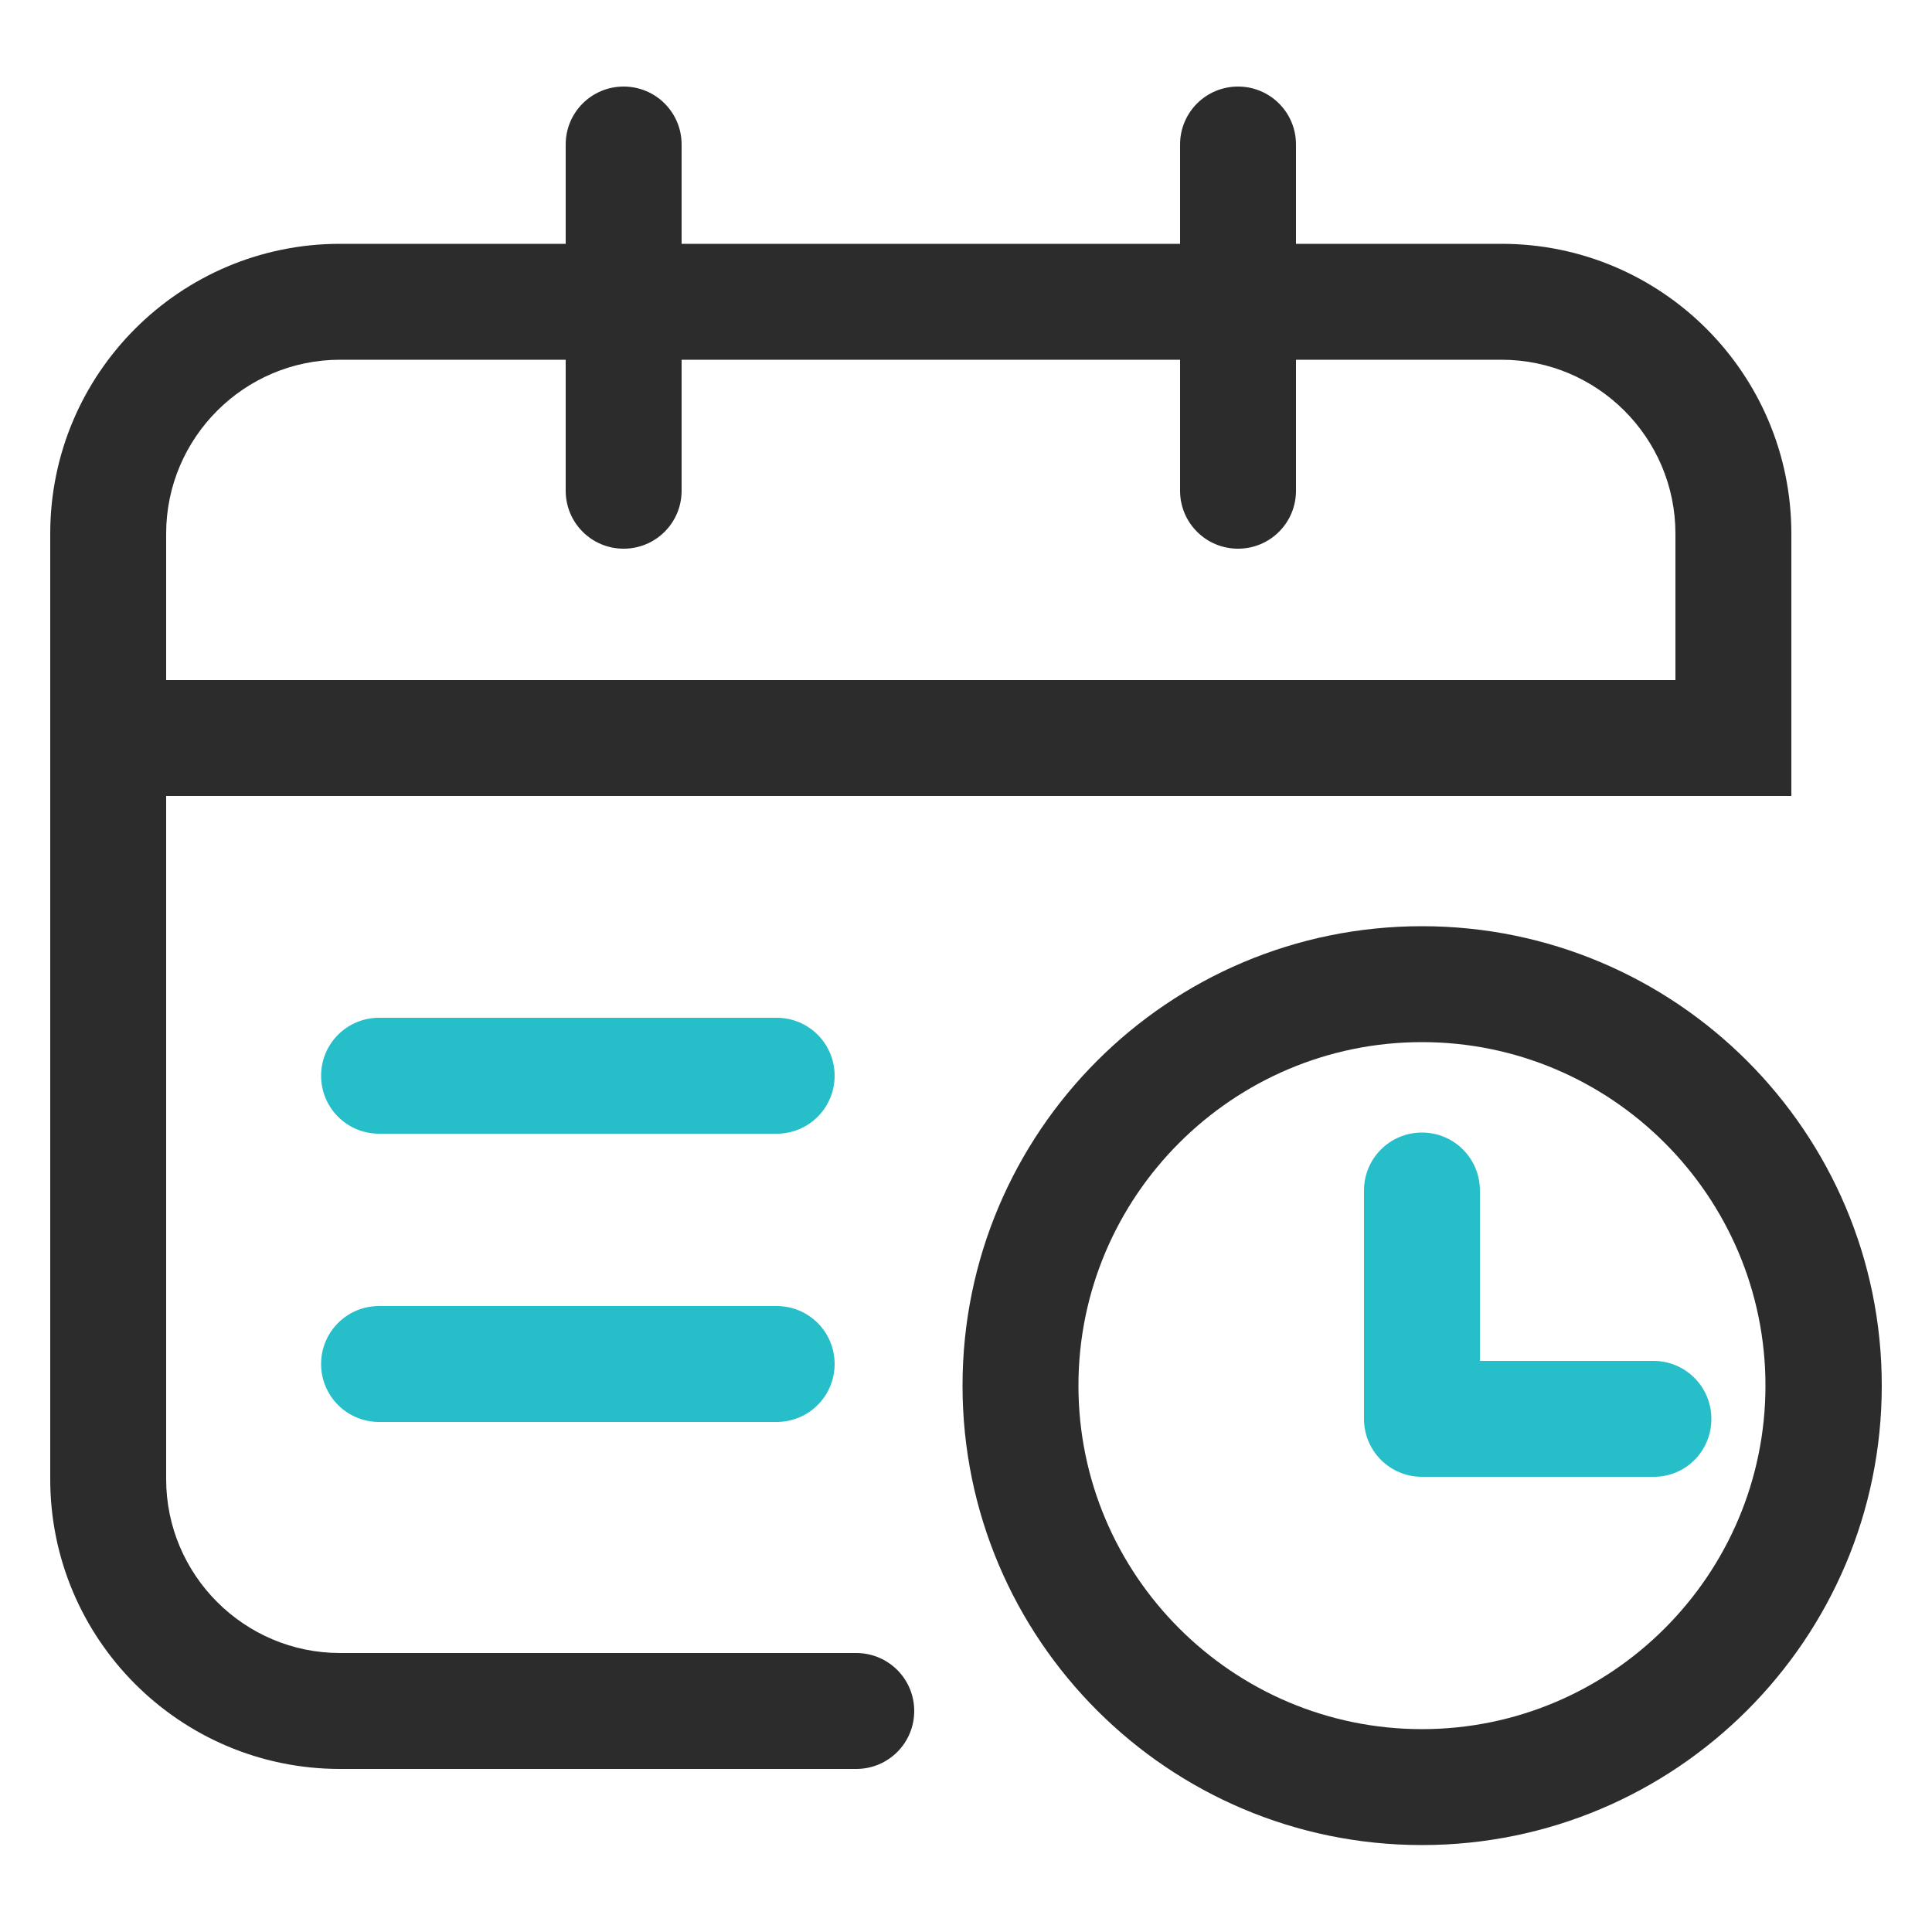 <?xml version="1.0" standalone="no"?><!DOCTYPE svg PUBLIC "-//W3C//DTD SVG 1.1//EN" "http://www.w3.org/Graphics/SVG/1.1/DTD/svg11.dtd"><svg t="1617095289892" class="icon" viewBox="0 0 1024 1024" version="1.1" xmlns="http://www.w3.org/2000/svg" p-id="2174" xmlns:xlink="http://www.w3.org/1999/xlink" width="200" height="200"><defs><style type="text/css"></style></defs><path d="M453.837 937.574H180.224c-84.787 0-153.6-68.813-153.6-153.6V282.829c0-84.787 68.813-153.6 153.6-153.6h615.629c84.787 0 153.6 68.813 153.6 153.6v139.059H88.064v362.086c0 50.79 41.37 92.16 92.16 92.16h273.613c16.998 0 30.72 13.722 30.72 30.72s-13.722 30.72-30.72 30.72zM88.064 360.448h799.949v-77.619c0-50.79-41.37-92.16-92.16-92.16H180.224c-50.79 0-92.16 41.37-92.16 92.16v77.619z" fill="#2C2C2C" p-id="2175"></path><path d="M330.547 290.816c-16.998 0-30.72-13.722-30.72-30.72V76.595c0-16.998 13.722-30.72 30.72-30.72s30.72 13.722 30.72 30.72v183.501c0 16.998-13.722 30.72-30.72 30.72zM656.179 290.816c-16.998 0-30.72-13.722-30.72-30.72V76.595c0-16.998 13.722-30.72 30.72-30.72s30.72 13.722 30.72 30.72v183.501c0 16.998-13.722 30.72-30.72 30.72z" fill="#2C2C2C" p-id="2176"></path><path d="M411.648 600.883H200.909c-16.998 0-30.72-13.722-30.72-30.72s13.722-30.72 30.72-30.72H411.648c16.998 0 30.72 13.722 30.72 30.72s-13.722 30.72-30.72 30.72zM411.648 753.664H200.909c-16.998 0-30.72-13.722-30.72-30.72s13.722-30.72 30.72-30.72H411.648c16.998 0 30.72 13.722 30.72 30.72s-13.722 30.72-30.72 30.72z" fill="#26BEC9" p-id="2177"></path><path d="M753.664 552.346c100.352 0 182.067 81.715 182.067 182.067s-81.715 182.067-182.067 182.067-182.067-81.715-182.067-182.067 81.715-182.067 182.067-182.067m0-61.44c-134.554 0-243.507 109.158-243.507 243.507 0 134.554 109.158 243.507 243.507 243.507s243.712-108.954 243.712-243.507c0-134.349-109.158-243.507-243.712-243.507z" fill="#2C2C2C" p-id="2178"></path><path d="M876.544 782.746h-122.88c-16.998 0-30.72-13.722-30.72-30.72v-121.037c0-16.998 13.722-30.72 30.72-30.72s30.72 13.722 30.72 30.72v90.317h91.955c16.998 0 30.72 13.722 30.72 30.72s-13.517 30.72-30.515 30.72z" fill="#26BEC9" p-id="2179"></path></svg>